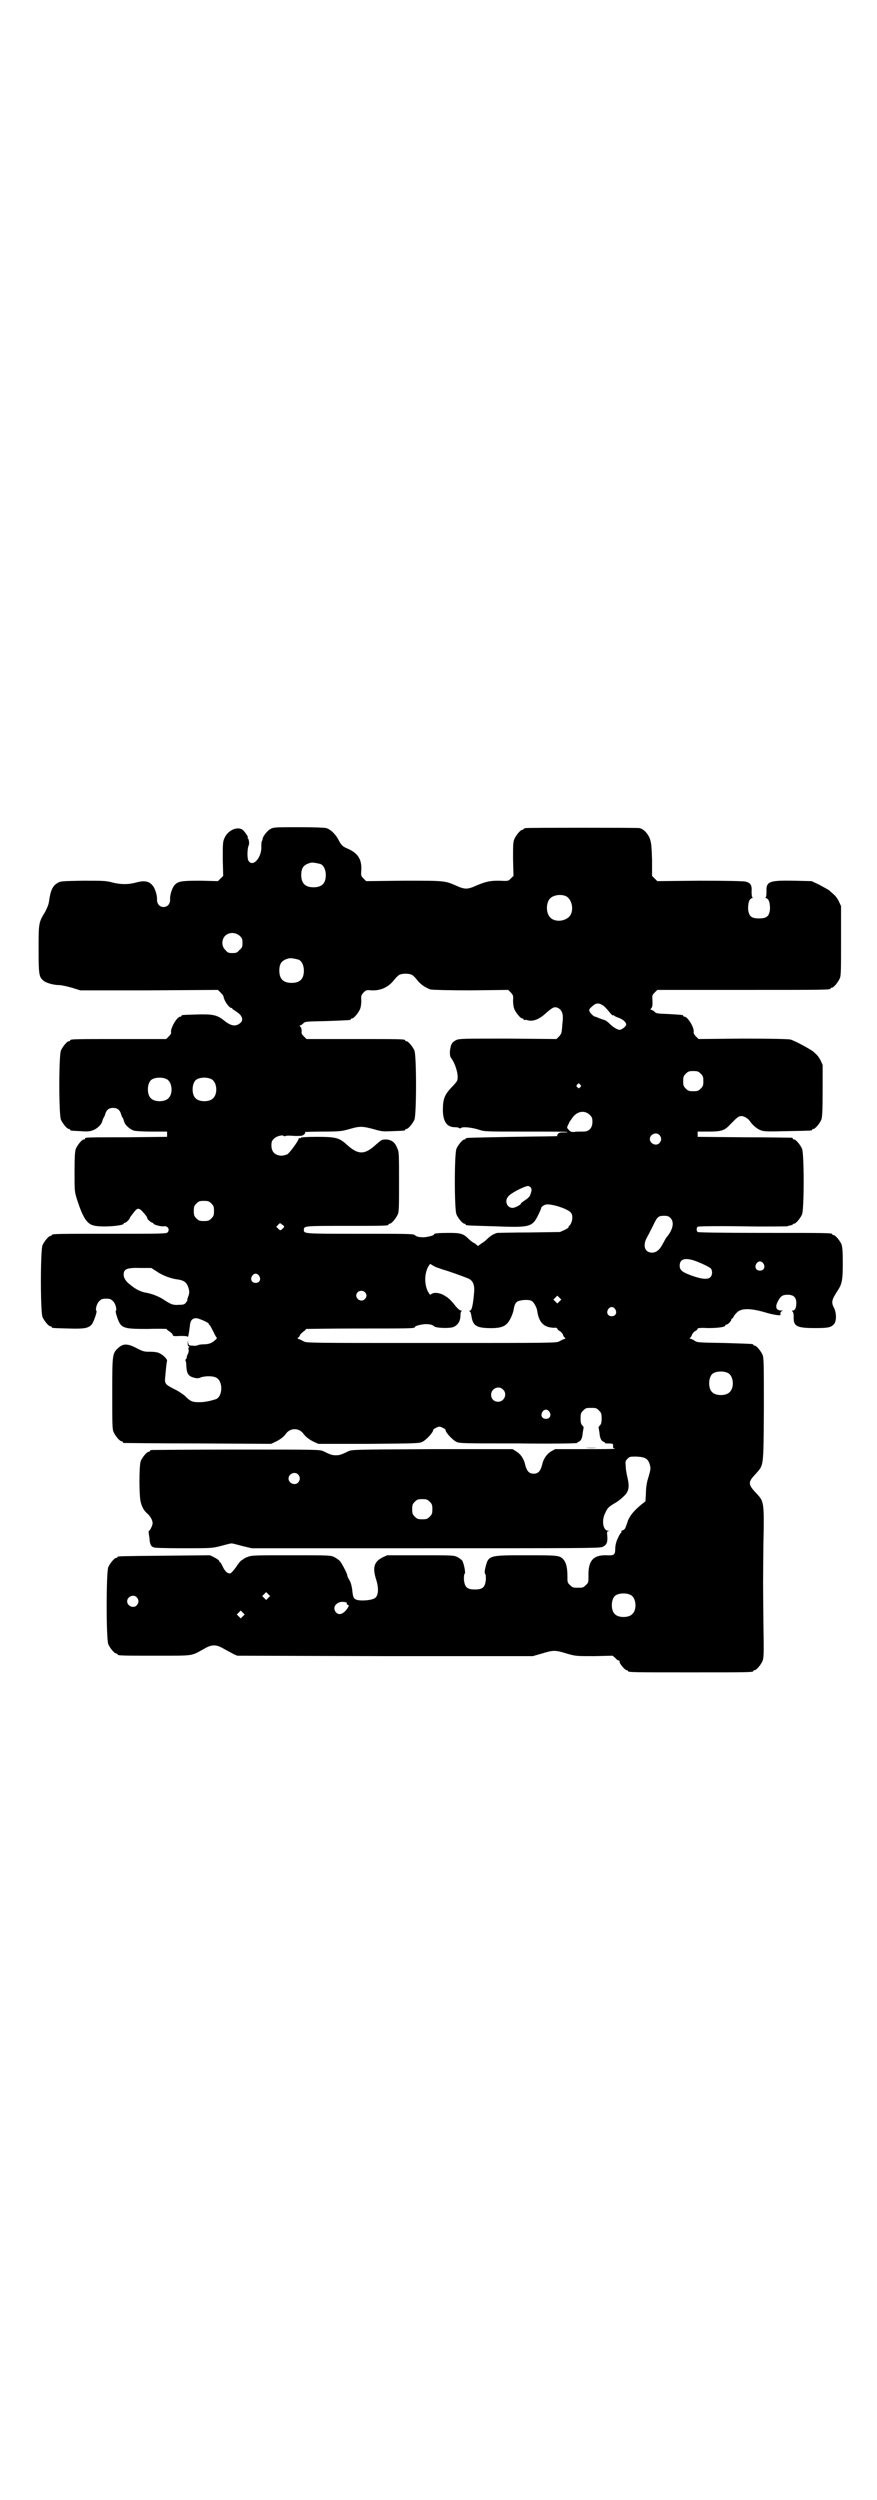 <?xml version="1.0" standalone="no"?>
<!DOCTYPE svg PUBLIC "-//W3C//DTD SVG 20010904//EN"
 "http://www.w3.org/TR/2001/REC-SVG-20010904/DTD/svg10.dtd">
<svg version="1.0" xmlns="http://www.w3.org/2000/svg"
 width="1000pt" height="2850pt" viewBox="0 0 1000 2850"
 preserveAspectRatio="xMidYMid meet">
<g transform="translate(0,2850) scale(0.5,-0.5)"
fill="#000000" stroke="none">
<path d="M617 3810 c-7 -3 -18 -18 -18 -22 0 -1 0 -3 -2 -6 -1 -3 -1 -8 -1
-12 1 -25 -19 -48 -29 -33 -4 5 -3 29 0 35 2 4 1 12 -1 16 -2 1 -2 2 -1 2 3 0
-8 16 -13 19 -13 7 -34 -3 -41 -22 -3 -7 -3 -15 -3 -46 l1 -38 -6 -6 -6 -6
-39 1 c-42 0 -51 -1 -59 -9 -6 -6 -12 -23 -11 -34 0 -10 -6 -17 -15 -17 -9 0
-15 7 -15 17 1 9 -5 27 -10 32 -8 10 -19 12 -37 7 -18 -5 -35 -5 -55 0 -15 4
-21 4 -68 4 -49 -1 -51 -1 -58 -6 -10 -6 -15 -17 -18 -40 -1 -8 -4 -15 -9 -25
-15 -24 -15 -26 -15 -85 0 -57 1 -63 10 -71 6 -6 24 -11 37 -11 5 0 18 -3 29
-6 l19 -6 157 0 157 1 6 -6 c4 -4 6 -7 6 -7 0 0 1 -3 2 -7 4 -11 13 -21 16
-21 2 0 3 -1 3 -2 0 -1 2 -2 4 -3 1 -1 6 -4 11 -8 9 -8 10 -17 1 -23 -10 -7
-20 -5 -36 8 -15 12 -26 14 -60 13 -35 -1 -36 -1 -36 -3 0 -1 -1 -2 -3 -2 -7
0 -22 -25 -21 -35 1 -3 -1 -6 -5 -10 l-6 -6 -104 0 c-103 0 -115 0 -115 -3 0
-1 -1 -2 -3 -2 -4 0 -14 -12 -18 -21 -5 -11 -5 -147 0 -158 4 -9 14 -21 18
-21 2 0 3 -1 3 -2 0 -2 1 -2 23 -3 11 -1 21 -1 26 1 11 3 22 13 24 21 1 3 2 7
3 8 1 1 3 5 4 9 3 10 9 14 18 14 9 0 15 -4 18 -14 1 -4 3 -8 4 -9 1 -1 2 -5 3
-8 2 -8 13 -18 23 -21 5 -1 20 -2 41 -2 l34 0 0 -6 0 -6 -91 -1 c-93 0 -96 0
-96 -3 0 -1 -1 -2 -3 -2 -4 0 -14 -12 -18 -21 -2 -6 -3 -16 -3 -53 0 -45 0
-45 6 -64 13 -40 22 -54 37 -58 17 -5 69 -1 69 4 0 1 1 2 3 2 2 0 11 8 11 11
0 1 1 2 10 14 9 11 12 10 28 -10 1 -2 2 -4 2 -5 0 -2 9 -10 12 -10 1 0 2 -1 2
-2 0 -2 17 -7 23 -6 10 2 15 -8 9 -14 -3 -3 -20 -3 -128 -3 -123 0 -136 0
-136 -3 0 -1 -1 -2 -3 -2 -4 0 -14 -12 -18 -21 -5 -11 -5 -153 0 -164 4 -9 14
-21 18 -21 2 0 3 -1 3 -2 0 -2 1 -2 38 -3 34 -1 45 0 53 9 4 4 13 30 11 31 -3
2 0 16 6 22 5 5 7 6 16 6 9 0 11 -1 16 -6 6 -6 9 -20 6 -22 -1 -1 1 -7 3 -14
9 -26 13 -27 71 -27 23 1 42 0 42 0 0 -1 3 -4 7 -6 4 -3 7 -6 7 -8 0 -2 3 -3
16 -2 11 0 17 0 18 -2 1 -2 3 8 5 25 1 14 7 19 18 17 10 -3 25 -10 25 -12 0
-1 1 -3 3 -4 1 -2 5 -9 8 -15 3 -7 7 -13 7 -13 3 0 -4 -7 -11 -11 -3 -2 -10
-4 -17 -4 -7 0 -13 -1 -15 -2 -1 -1 -7 -2 -12 -1 -8 0 -9 1 -10 7 0 6 0 6 -1
-1 0 -5 1 -8 3 -8 1 0 1 0 0 -2 -1 0 -2 -3 -1 -5 1 -2 0 -6 -1 -9 -2 -3 -3 -7
-3 -8 0 -2 -1 -4 -2 -5 -1 -1 -2 -2 -1 -3 1 -1 2 -8 2 -14 1 -16 5 -22 17 -25
7 -2 11 -2 17 1 11 3 27 3 34 -1 16 -8 15 -42 0 -49 -13 -4 -25 -7 -39 -7 -16
0 -20 2 -33 15 -5 4 -15 11 -24 15 -21 11 -22 12 -20 30 2 22 3 31 4 34 1 4
-9 14 -18 18 -4 2 -12 3 -20 3 -13 0 -16 0 -31 8 -21 11 -31 11 -42 1 -14 -13
-14 -14 -14 -104 0 -69 0 -82 3 -88 4 -9 14 -21 18 -21 2 0 3 -1 3 -2 0 -1 1
-2 3 -2 1 0 77 -1 169 -1 l166 -1 11 5 c10 5 18 11 23 18 10 14 30 14 40 0 5
-7 13 -13 23 -18 l11 -5 115 0 c109 1 116 1 123 5 9 5 24 21 24 27 0 1 3 3 7
5 7 3 7 3 14 0 4 -2 7 -4 7 -5 0 -6 15 -22 24 -27 7 -4 15 -4 142 -4 79 -1
134 0 134 1 0 1 2 2 4 3 5 2 8 8 9 21 1 6 2 11 2 12 0 0 -1 2 -3 4 -3 3 -4 7
-4 16 0 11 1 13 6 18 6 6 7 6 18 6 11 0 12 0 18 -6 5 -5 6 -7 6 -18 0 -9 -1
-13 -4 -16 -2 -2 -3 -4 -3 -4 0 -1 1 -6 2 -12 1 -13 4 -19 9 -21 2 -1 4 -2 4
-3 0 -1 2 -1 4 -1 14 0 15 -1 14 -6 0 -3 0 -5 2 -5 2 0 2 0 2 -1 -1 -1 -32 -1
-69 -1 l-67 0 -9 -5 c-10 -6 -18 -17 -21 -32 -4 -14 -9 -19 -19 -19 -10 0 -15
5 -19 19 -3 15 -11 26 -21 32 l-8 5 -183 0 c-181 -1 -183 -1 -192 -5 -16 -8
-20 -9 -28 -9 -8 0 -12 1 -28 9 -9 4 -10 4 -199 4 -104 0 -192 -1 -193 -1 -2
0 -4 -1 -4 -2 0 -1 -1 -2 -3 -2 -4 0 -14 -12 -18 -21 -4 -10 -4 -81 0 -94 3
-12 8 -20 14 -25 8 -7 13 -16 13 -23 0 -5 -6 -17 -8 -17 -1 0 -1 -2 -1 -3 0
-2 1 -9 2 -15 0 -7 2 -14 4 -16 2 -3 3 -4 3 -3 0 1 1 1 2 -1 2 -1 20 -2 68 -2
63 0 65 0 85 5 11 3 22 6 25 6 3 0 14 -3 25 -6 l21 -5 396 0 c353 0 397 0 404
3 9 4 12 10 11 24 -1 9 -1 11 2 12 3 0 3 1 0 1 -12 0 -16 24 -6 42 4 9 7 12
18 19 8 4 18 12 23 17 12 11 14 21 9 43 -2 8 -4 19 -4 26 -1 10 -1 12 4 17 5
5 6 5 20 5 22 -1 28 -5 32 -23 1 -5 0 -10 -6 -30 -2 -6 -4 -20 -4 -30 l-1 -19
-9 -7 c-17 -14 -26 -25 -31 -37 -2 -7 -5 -14 -6 -17 -1 -2 -4 -5 -6 -5 -2 -1
-4 -2 -3 -3 1 -1 0 -2 -1 -3 -2 -1 -10 -17 -11 -23 -1 -3 -2 -9 -2 -14 0 -13
-3 -15 -19 -14 -31 1 -43 -12 -42 -48 0 -13 0 -15 -6 -20 -6 -6 -7 -6 -18 -6
-11 0 -12 0 -18 6 -6 5 -6 7 -6 20 0 17 -2 29 -8 37 -9 11 -12 11 -86 11 -86
0 -86 0 -93 -28 -2 -8 -2 -12 -1 -14 2 -1 2 -7 2 -14 -2 -17 -7 -22 -25 -22
-18 0 -23 5 -25 22 0 7 0 13 2 14 2 3 -2 23 -6 30 -2 2 -7 6 -11 8 -8 4 -13 4
-84 4 l-76 0 -11 -5 c-19 -10 -23 -23 -14 -51 6 -19 5 -35 -2 -41 -7 -6 -35
-8 -44 -4 -6 3 -7 5 -9 24 -1 7 -3 15 -6 20 -3 5 -5 9 -5 11 0 4 -12 27 -17
33 -3 3 -9 7 -13 9 -8 4 -14 4 -97 4 -77 0 -90 0 -98 -3 -6 -2 -10 -4 -11 -5
-1 -1 -3 -2 -4 -3 -2 0 -8 -7 -13 -15 -5 -7 -11 -14 -13 -15 -6 -2 -13 4 -18
15 -3 6 -5 10 -6 10 -1 0 -2 1 -2 3 0 1 -5 5 -11 8 l-10 5 -103 -1 c-106 -1
-108 -1 -108 -3 0 -1 -1 -2 -3 -2 -4 0 -14 -12 -18 -21 -5 -11 -5 -165 0 -176
4 -9 14 -21 18 -21 2 0 3 -1 3 -2 0 -3 11 -3 89 -3 88 0 78 -1 109 16 17 10
27 10 44 0 7 -4 17 -9 22 -12 l9 -4 337 -1 337 0 21 6 c26 8 30 8 56 0 21 -6
21 -6 63 -6 l42 1 6 -5 c3 -4 7 -6 8 -6 2 0 2 -1 2 -3 -1 -3 12 -19 16 -19 2
0 3 -1 3 -2 0 -3 13 -3 143 -3 130 0 143 0 143 3 0 1 1 2 3 2 4 0 14 12 18 21
3 8 3 17 2 86 -1 95 -1 89 0 184 2 91 1 94 -15 111 -20 21 -21 26 -4 44 20 23
19 12 20 147 0 104 0 119 -3 126 -4 9 -14 21 -18 21 -2 0 -3 1 -3 2 0 2 -1 2
-67 4 -60 1 -62 1 -68 6 -4 2 -8 4 -9 4 -2 0 -2 1 0 2 2 2 4 5 4 7 1 2 4 6 7
8 3 1 6 4 6 6 1 1 7 2 23 1 22 0 40 2 40 6 0 1 1 2 3 2 3 0 11 8 11 12 0 1 1
2 2 2 1 0 2 2 3 4 0 1 4 6 7 9 10 11 32 11 71 -1 15 -4 29 -6 29 -4 -1 4 0 8
4 9 2 0 2 1 -2 1 -12 0 -15 8 -8 21 6 12 11 15 22 15 14 0 20 -6 20 -19 0 -11
-3 -17 -8 -17 -2 0 -2 -1 -1 -2 2 -1 3 -6 3 -12 -1 -22 7 -26 48 -26 29 0 36
1 43 8 7 6 7 26 1 38 -7 13 -5 19 8 39 10 15 12 24 12 63 0 28 -1 37 -3 43 -4
9 -14 21 -18 21 -2 0 -3 1 -3 2 0 3 -14 3 -158 3 -96 0 -148 1 -149 2 -3 3 -3
9 0 12 1 1 36 2 102 1 56 -1 102 0 103 0 1 1 4 2 7 2 3 1 5 2 5 2 0 1 1 2 3 2
4 0 14 12 18 21 5 11 5 139 0 150 -4 9 -14 21 -18 21 -2 0 -3 1 -3 2 0 1 -1 2
-2 2 -2 0 -51 1 -109 1 l-106 1 0 6 0 6 25 0 c28 0 36 2 48 15 4 4 10 10 13
13 3 3 8 7 11 7 6 2 17 -4 22 -11 5 -8 16 -18 25 -21 7 -3 16 -3 60 -2 55 1
57 1 57 3 0 1 1 2 3 2 4 0 14 12 18 21 2 6 3 17 3 66 l0 59 -5 11 c-5 9 -7 11
-17 20 -10 7 -43 25 -52 27 -6 1 -41 2 -109 2 l-100 -1 -6 6 c-4 4 -6 8 -5 11
1 10 -14 34 -21 34 -2 0 -3 1 -3 2 0 2 0 2 -33 4 -26 1 -29 1 -33 6 -3 2 -6 4
-8 4 -1 0 -1 1 1 3 3 3 3 7 3 17 -1 12 -1 13 5 19 l6 6 192 0 c188 0 203 0
203 3 0 1 1 2 3 2 4 0 14 12 18 21 3 6 3 19 3 86 l0 79 -5 11 c-3 6 -8 13 -11
15 -3 3 -8 7 -11 10 -3 2 -14 8 -23 13 l-17 8 -41 1 c-57 1 -63 -2 -62 -25 0
-9 -1 -13 -2 -13 -2 0 -1 -1 2 -2 6 -3 8 -11 8 -25 -2 -16 -7 -21 -25 -21 -18
0 -23 5 -25 21 0 14 2 22 8 25 3 1 4 2 2 2 -1 0 -2 4 -2 13 1 15 -2 20 -14 23
-4 1 -41 2 -104 2 l-97 -1 -6 6 -6 6 0 37 c-1 32 -2 39 -5 48 -5 12 -14 22
-24 24 -6 1 -251 1 -258 0 -4 0 -6 -2 -6 -2 0 -1 -1 -2 -3 -2 -4 0 -14 -12
-18 -21 -3 -7 -3 -15 -3 -46 l1 -38 -6 -6 c-6 -6 -6 -6 -27 -5 -22 0 -30 -2
-54 -12 -8 -4 -16 -6 -21 -6 -5 0 -13 2 -21 6 -28 12 -25 12 -120 12 l-87 -1
-6 6 c-6 6 -6 7 -5 20 1 24 -8 38 -31 48 -12 5 -15 8 -22 22 -7 12 -17 22 -27
25 -5 1 -27 2 -63 2 -52 0 -57 0 -64 -4z m114 -80 c7 -3 12 -13 12 -25 0 -19
-9 -28 -28 -28 -19 0 -28 9 -28 28 0 17 6 24 22 28 5 1 14 -1 22 -3z m559 -73
c16 -7 20 -37 7 -48 -12 -11 -34 -11 -43 0 -9 10 -9 32 0 42 7 8 24 11 36 6z
m-743 -91 c5 -5 6 -7 6 -16 0 -9 -1 -11 -7 -16 -5 -6 -7 -7 -16 -7 -9 0 -11 1
-16 7 -9 8 -9 23 -1 32 9 9 24 9 34 0z m134 -54 c7 -3 12 -13 12 -25 0 -19 -9
-28 -28 -28 -19 0 -28 9 -28 28 0 17 6 24 22 28 5 1 14 -1 22 -3z m259 -35 c3
-2 8 -7 11 -11 7 -10 21 -19 31 -22 5 -1 40 -2 92 -2 l85 1 6 -6 c5 -6 6 -7 5
-18 0 -7 1 -15 3 -20 4 -9 14 -21 18 -21 2 0 3 -1 3 -2 0 -2 1 -2 1 -2 1 1 4
1 8 0 12 -4 27 2 42 16 16 14 20 16 29 11 8 -5 11 -14 9 -31 -1 -7 -1 -16 -2
-20 0 -4 -2 -9 -6 -13 l-6 -6 -110 1 c-101 0 -110 0 -118 -3 -10 -5 -13 -9
-15 -26 0 -9 0 -12 4 -17 9 -13 16 -37 13 -48 0 -3 -7 -11 -14 -18 -15 -16
-19 -26 -19 -50 0 -27 9 -40 27 -40 5 0 10 -1 10 -2 1 -1 3 -1 4 0 4 4 27 1
42 -4 12 -4 16 -4 106 -4 52 0 94 0 95 -1 0 -1 -4 -1 -10 -1 -8 0 -10 -1 -12
-4 -2 -3 -2 -4 0 -4 2 -1 -44 -1 -101 -2 -108 -2 -109 -2 -109 -4 0 -1 -1 -2
-3 -2 -4 0 -14 -12 -18 -21 -5 -11 -5 -139 0 -150 4 -9 14 -21 18 -21 2 0 3
-1 3 -2 0 -2 -2 -2 67 -4 80 -3 85 -2 99 27 3 6 6 13 6 14 0 4 8 9 14 9 16 0
48 -11 54 -19 6 -7 3 -25 -5 -31 -1 -1 -1 -2 0 -2 1 0 -3 -3 -9 -6 l-11 -5
-69 -1 c-37 0 -71 -1 -74 -1 -8 -2 -16 -7 -23 -14 -3 -3 -9 -8 -13 -10 l-8 -6
-7 6 c-5 2 -11 7 -14 10 -12 12 -18 14 -44 14 -24 0 -35 -1 -35 -3 0 -3 -13
-6 -23 -7 -10 0 -17 1 -21 5 -3 3 -19 3 -129 3 -125 0 -124 0 -124 9 0 9 1 9
94 9 87 0 99 0 99 3 0 1 1 2 3 2 4 0 14 12 18 21 3 6 3 18 3 75 0 62 0 68 -4
76 -5 13 -12 19 -25 20 -10 0 -10 0 -24 -12 -26 -24 -41 -23 -67 1 -17 15 -24
17 -69 17 -21 0 -35 -1 -35 -2 0 -1 -1 -2 -2 -1 -1 1 -3 0 -3 -2 -3 -8 -21
-32 -26 -35 -3 -1 -9 -3 -14 -3 -14 1 -22 9 -22 23 0 9 1 11 6 16 6 6 20 9 22
6 1 -1 3 -1 4 0 2 1 11 1 21 0 16 0 18 0 22 4 2 2 3 4 1 5 -1 0 17 1 41 1 41
0 44 1 62 6 23 7 30 6 56 -1 17 -5 20 -5 42 -4 27 1 28 1 28 3 0 1 1 2 3 2 4
0 14 12 18 21 5 11 5 147 0 158 -4 9 -14 21 -18 21 -2 0 -3 1 -3 2 0 3 -12 3
-118 3 l-107 0 -6 6 c-5 5 -6 7 -5 12 0 4 -1 8 -3 10 -2 2 -2 3 -1 3 2 0 5 2
8 5 4 4 6 4 54 5 53 2 54 2 54 4 0 1 1 2 3 2 4 0 14 12 18 21 2 5 3 13 3 20
-1 11 0 12 5 18 6 6 7 6 18 5 21 -1 39 7 52 24 3 4 8 9 11 11 7 4 23 4 30 0z
m436 -70 c4 -3 8 -8 10 -10 8 -10 11 -13 13 -12 0 1 1 1 1 0 0 -1 4 -3 9 -5
10 -3 19 -10 19 -16 0 -4 -10 -12 -15 -12 -5 0 -15 6 -24 15 -4 4 -10 8 -13 8
-3 1 -8 3 -11 4 -4 2 -7 3 -8 3 -3 0 -12 9 -13 13 -1 3 1 6 6 10 9 9 16 9 26
2z m222 -155 c5 -5 6 -7 6 -17 0 -10 -1 -12 -6 -17 -5 -5 -7 -6 -17 -6 -10 0
-12 1 -17 6 -5 5 -6 7 -6 17 0 10 1 12 6 17 5 5 7 6 17 6 10 0 12 -1 17 -6z
m-1217 -13 c12 -7 14 -33 3 -43 -8 -9 -32 -9 -40 0 -9 8 -9 32 0 41 7 7 27 8
37 2z m102 0 c12 -7 14 -33 3 -43 -8 -9 -32 -9 -40 0 -9 8 -9 32 0 41 7 7 27
8 37 2z m840 -12 c3 -3 3 -3 0 -6 -3 -3 -3 -3 -6 0 -3 2 -3 3 -1 6 4 4 4 4 7
0z m22 -69 c5 -5 6 -7 6 -16 0 -14 -8 -22 -20 -22 -13 0 -16 0 -23 -1 -5 0 -8
1 -11 5 -4 4 -5 5 -1 12 2 4 3 7 4 8 1 1 3 4 5 7 10 15 28 19 40 7z m159 -46
c5 -6 5 -12 0 -18 -7 -8 -22 -2 -22 9 0 11 15 17 22 9z m-294 -119 c3 -4 3 -7
-1 -18 -1 -3 -6 -8 -11 -11 -6 -4 -10 -7 -10 -8 0 -3 -14 -10 -19 -10 -13 0
-19 16 -10 26 6 8 36 23 45 24 2 0 5 -2 6 -3z m-728 -37 c5 -5 6 -7 6 -17 0
-10 -1 -12 -6 -17 -5 -5 -7 -6 -17 -6 -10 0 -12 1 -17 6 -5 5 -6 7 -6 17 0 10
1 12 6 17 5 5 7 6 17 6 10 0 12 -1 17 -6z m1047 -33 c9 -9 6 -26 -8 -43 -3 -3
-6 -10 -9 -15 -7 -14 -15 -21 -25 -21 -16 0 -22 15 -12 34 3 5 9 17 14 27 10
21 12 23 26 23 7 0 10 -1 14 -5z m-881 -20 c0 -1 -2 -3 -4 -5 -5 -4 -5 -4 -10
1 l-4 4 4 4 c4 5 5 5 9 1 3 -1 5 -4 5 -5z m935 -77 c17 -6 33 -14 38 -18 4 -5
4 -15 -1 -20 -5 -5 -16 -5 -35 1 -27 9 -35 14 -35 25 0 15 11 19 33 12z m158
-7 c5 -8 1 -16 -8 -16 -9 0 -13 8 -8 16 2 3 5 5 8 5 3 0 6 -2 8 -5z m-747 -8
c6 -2 14 -5 17 -6 6 -1 45 -15 57 -20 11 -5 15 -15 13 -34 -2 -24 -5 -39 -9
-39 -2 0 -2 -1 -1 -2 2 0 3 -5 4 -10 3 -21 10 -27 37 -28 23 -1 37 2 44 10 6
5 13 21 15 30 2 13 4 16 8 20 6 4 26 6 33 2 5 -2 12 -15 13 -22 3 -22 11 -34
27 -38 6 -1 12 -2 14 -1 2 0 4 -1 5 -2 0 -2 3 -5 6 -6 3 -2 6 -6 7 -8 0 -2 2
-5 3 -6 3 -2 3 -3 0 -4 -2 0 -7 -3 -11 -5 -7 -4 -9 -4 -292 -4 -283 0 -285 0
-292 4 -4 2 -9 5 -11 5 -3 1 -3 2 0 4 1 1 3 3 3 5 1 2 4 5 8 8 3 2 6 5 6 6 0
0 53 1 119 1 112 0 129 0 129 3 0 3 13 6 23 7 10 0 17 -1 21 -5 4 -4 33 -5 43
-2 11 4 17 14 17 26 0 6 1 10 3 11 1 0 0 1 -2 1 -2 0 -7 4 -12 10 -11 14 -16
19 -27 25 -10 6 -24 7 -29 2 -2 -2 -3 -1 -8 8 -7 16 -7 36 0 52 3 6 6 10 7 9
1 -1 6 -4 12 -7z m-635 -11 c12 -8 30 -15 45 -17 16 -2 22 -7 26 -20 2 -7 2
-11 0 -17 -2 -5 -3 -9 -3 -10 1 -1 -1 -3 -3 -6 -3 -4 -6 -5 -16 -5 -14 -1 -18
1 -35 12 -12 8 -29 14 -42 16 -10 2 -21 7 -33 17 -11 8 -16 16 -16 24 0 13 8
16 40 15 l23 0 14 -9z m232 -9 c5 -8 1 -16 -8 -16 -9 0 -13 8 -8 16 2 3 5 5 8
5 3 0 6 -2 8 -5z m241 -37 c5 -5 5 -11 0 -16 -10 -10 -27 5 -16 16 4 4 12 4
16 0z m444 -21 l-5 -5 -4 4 -5 5 4 4 5 5 4 -4 5 -5 -4 -4z m127 -18 c5 -8 1
-16 -8 -16 -9 0 -13 8 -8 16 2 3 5 5 8 5 3 0 6 -2 8 -5z m258 -146 c12 -7 14
-33 3 -43 -8 -9 -32 -9 -40 0 -9 8 -9 32 0 41 7 7 27 8 37 2z m-514 -37 c11
-10 3 -28 -11 -28 -9 0 -16 6 -16 16 0 14 17 22 27 12z m106 -51 c5 -8 1 -16
-8 -16 -9 0 -13 8 -8 16 2 3 5 5 8 5 3 0 6 -2 8 -5z m-573 -143 c5 -6 5 -12 0
-18 -7 -8 -22 -2 -22 9 0 11 15 17 22 9z m300 -62 c5 -5 6 -7 6 -17 0 -10 -1
-12 -6 -17 -5 -5 -7 -6 -17 -6 -10 0 -12 1 -17 6 -5 5 -6 7 -6 17 0 10 1 12 6
17 5 5 7 6 17 6 10 0 12 -1 17 -6z m-368 -219 l-5 -5 -4 4 -5 5 4 4 5 5 4 -4
5 -5 -4 -4z m827 6 c12 -7 14 -33 3 -43 -8 -9 -32 -9 -40 0 -9 8 -9 32 0 41 7
7 27 8 37 2z m-1127 -5 c5 -6 5 -12 0 -18 -7 -8 -22 -2 -22 9 0 11 15 17 22 9z
m479 -14 c-1 -1 0 -2 2 -3 3 -1 3 -2 0 -7 -9 -14 -20 -18 -27 -10 -7 9 -3 19
9 23 6 2 18 0 16 -3z m-237 -29 l-5 -5 -4 4 -5 5 4 4 5 5 4 -4 5 -5 -4 -4z"/>
<path d="M1335 2399 c7 -1 19 -1 27 0 7 0 1 0 -14 0 -15 0 -21 0 -13 0z"/>
</g>
</svg>
